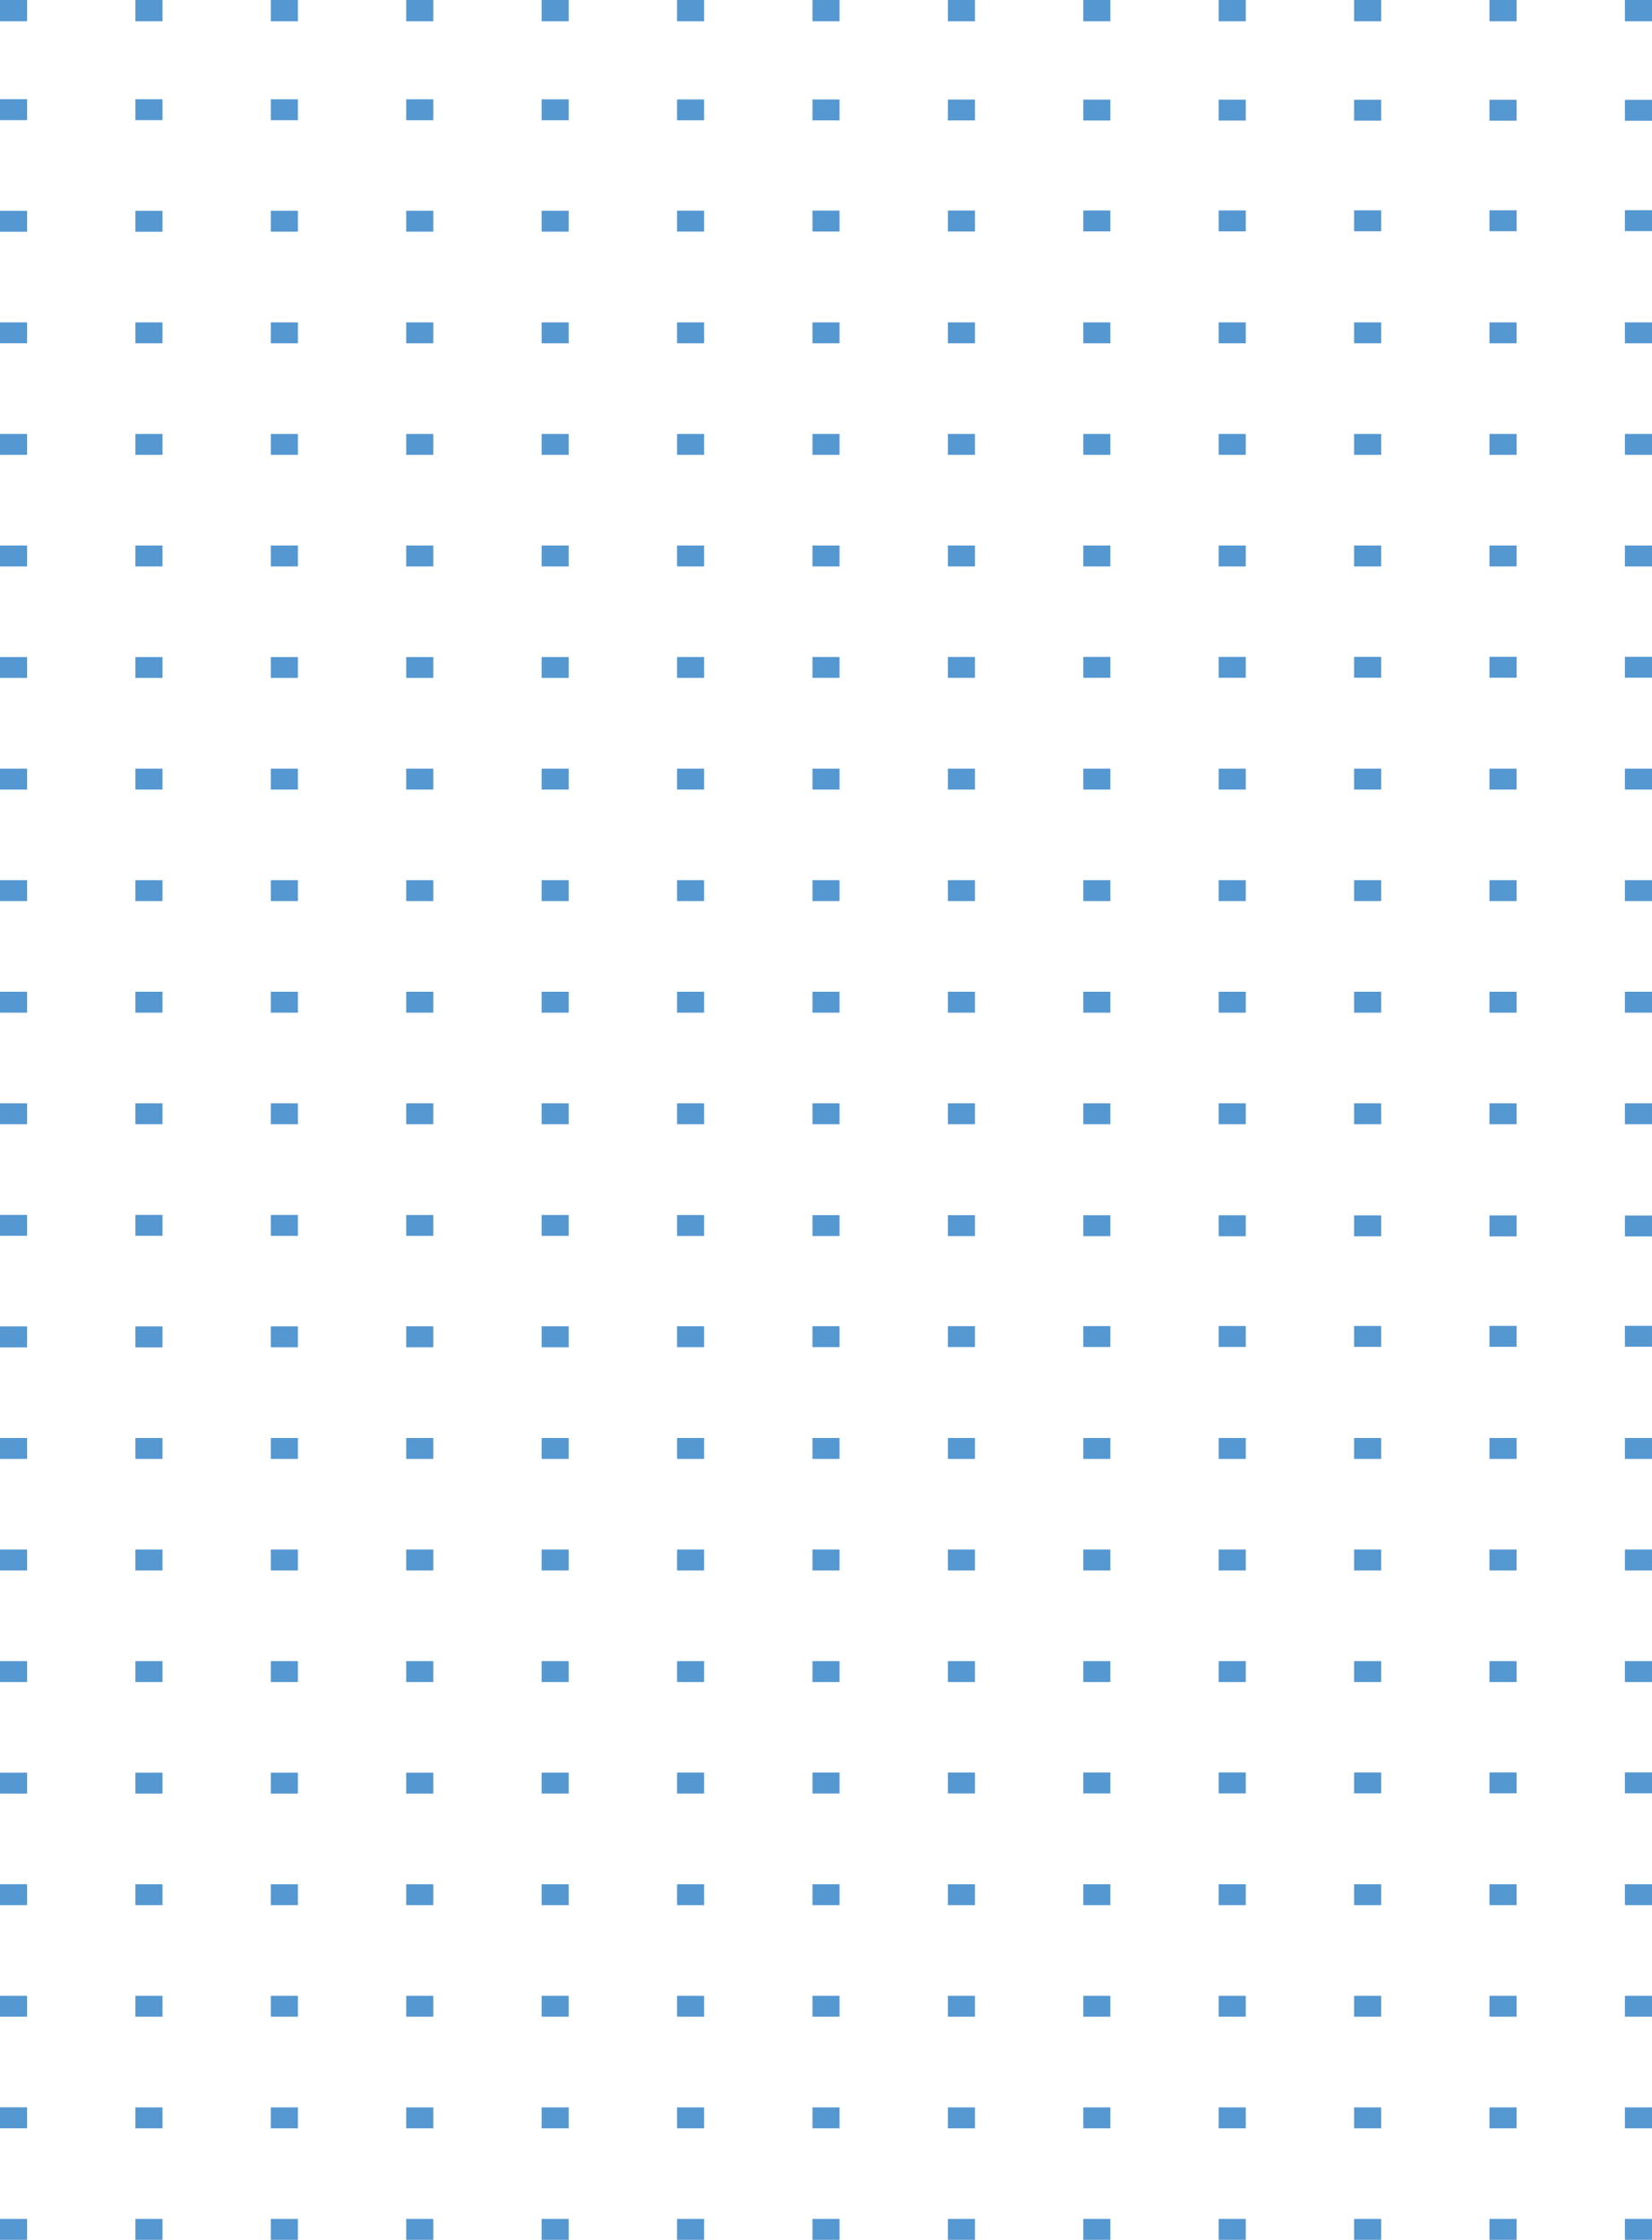 <?xml version="1.0" encoding="UTF-8"?><svg id="a" xmlns="http://www.w3.org/2000/svg" viewBox="0 0 513.74 696.17"><defs><style>.c{fill:#5597d1;}</style></defs><path id="b" class="c" d="M0,696.17v-6.5H8.42v6.5H0ZM0,349.42v-6.5H8.42v6.5H0Zm42.11,346.75v-6.5h8.42v6.5h-8.42Zm0-346.75v-6.5h8.42v6.5h-8.42Zm42.11,346.75v-6.5h8.42v6.5h-8.42Zm0-346.75v-6.5h8.42v6.5h-8.42Zm42.1,346.75v-6.5h8.42v6.5h-8.42Zm0-346.75v-6.5h8.42v6.5h-8.42Zm42.12,346.75v-6.5h8.42v6.5h-8.42Zm0-346.75v-6.5h8.42v6.5h-8.42Zm42.11,346.75v-6.5h8.42v6.5h-8.42Zm0-346.75v-6.5h8.42v6.5h-8.42Zm42.11,346.75v-6.5h8.42v6.5h-8.42Zm0-346.75v-6.5h8.42v6.5h-8.42Zm42.11,346.75v-6.5h8.42v6.5h-8.42Zm0-346.75v-6.5h8.42v6.5h-8.42Zm42.11,346.75v-6.5h8.42v6.5h-8.42Zm0-346.75v-6.5h8.42v6.5h-8.42Zm42.11,346.75v-6.5h8.42v6.5h-8.42Zm0-346.75v-6.5h8.42v6.5h-8.42Zm42.11,346.75v-6.5h8.42v6.5h-8.42Zm0-346.75v-6.5h8.42v6.5h-8.42Zm42.11,346.75v-6.5h8.42v6.5h-8.42Zm0-346.75v-6.5h8.42v6.5h-8.42Zm42.11,346.75v-6.5h8.42v6.5h-8.42Zm0-346.75v-6.5h8.42v6.5h-8.42ZM0,661.49v-6.5H8.42v6.5H0ZM0,314.75v-6.5H8.42v6.5H0Zm42.11,346.75v-6.5h8.42v6.5h-8.42Zm0-346.75v-6.5h8.42v6.5h-8.42Zm42.11,346.75v-6.5h8.42v6.5h-8.42Zm0-346.75v-6.5h8.42v6.5h-8.42Zm42.1,346.75v-6.5h8.42v6.5h-8.42Zm0-346.75v-6.5h8.42v6.5h-8.42Zm42.12,346.75v-6.5h8.42v6.5h-8.42Zm0-346.75v-6.5h8.42v6.5h-8.42Zm42.11,346.75v-6.5h8.42v6.5h-8.42Zm0-346.75v-6.5h8.42v6.5h-8.42Zm42.11,346.75v-6.5h8.42v6.5h-8.42Zm0-346.75v-6.5h8.42v6.5h-8.42Zm42.11,346.75v-6.5h8.42v6.5h-8.42Zm0-346.75v-6.5h8.42v6.5h-8.42Zm42.11,346.75v-6.5h8.42v6.5h-8.42Zm0-346.75v-6.5h8.42v6.5h-8.42Zm42.11,346.75v-6.5h8.42v6.5h-8.42Zm0-346.75v-6.5h8.42v6.5h-8.42Zm42.11,346.75v-6.5h8.42v6.5h-8.42Zm0-346.75v-6.5h8.42v6.5h-8.42Zm42.11,346.75v-6.5h8.42v6.5h-8.42Zm0-346.75v-6.5h8.42v6.5h-8.42Zm42.11,346.75v-6.5h8.42v6.5h-8.42Zm0-346.75v-6.5h8.42v6.5h-8.42ZM0,626.82v-6.5H8.42v6.5H0ZM0,280.07v-6.5H8.42v6.5H0Zm42.11,346.75v-6.5h8.42v6.5h-8.42Zm0-346.75v-6.5h8.42v6.5h-8.42Zm42.11,346.75v-6.5h8.42v6.5h-8.42Zm0-346.75v-6.5h8.42v6.5h-8.42Zm42.1,346.75v-6.5h8.42v6.5h-8.42Zm0-346.75v-6.5h8.42v6.5h-8.42Zm42.12,346.75v-6.5h8.42v6.5h-8.42Zm0-346.75v-6.5h8.42v6.5h-8.42Zm42.11,346.75v-6.5h8.42v6.5h-8.42Zm0-346.75v-6.5h8.42v6.5h-8.42Zm42.11,346.75v-6.5h8.42v6.5h-8.42Zm0-346.75v-6.5h8.42v6.5h-8.42Zm42.11,346.75v-6.5h8.42v6.5h-8.42Zm0-346.75v-6.5h8.42v6.5h-8.42Zm42.11,346.75v-6.5h8.42v6.5h-8.42Zm0-346.75v-6.5h8.42v6.5h-8.42Zm42.11,346.75v-6.5h8.42v6.5h-8.42Zm0-346.75v-6.5h8.42v6.5h-8.42Zm42.11,346.75v-6.5h8.42v6.5h-8.42Zm0-346.75v-6.5h8.42v6.5h-8.42Zm42.11,346.75v-6.5h8.42v6.5h-8.42Zm0-346.75v-6.5h8.42v6.5h-8.42Zm42.11,346.75v-6.5h8.42v6.5h-8.42Zm0-346.75v-6.5h8.42v6.5h-8.42ZM0,592.14v-6.5H8.42v6.5H0ZM0,245.4v-6.5H8.42v6.5H0Zm42.11,346.75v-6.5h8.42v6.5h-8.42Zm0-346.75v-6.5h8.42v6.5h-8.42Zm42.11,346.75v-6.5h8.42v6.5h-8.42Zm0-346.75v-6.5h8.42v6.5h-8.42Zm42.1,346.75v-6.5h8.42v6.5h-8.42Zm0-346.75v-6.5h8.42v6.5h-8.42Zm42.12,346.75v-6.5h8.42v6.5h-8.42Zm0-346.75v-6.5h8.42v6.5h-8.42Zm42.11,346.75v-6.5h8.42v6.5h-8.42Zm0-346.75v-6.5h8.42v6.5h-8.42Zm42.11,346.75v-6.5h8.42v6.5h-8.42Zm0-346.75v-6.5h8.42v6.5h-8.42Zm42.11,346.75v-6.5h8.42v6.5h-8.42Zm0-346.75v-6.5h8.42v6.5h-8.42Zm42.11,346.75v-6.5h8.42v6.5h-8.42Zm0-346.75v-6.5h8.42v6.5h-8.42Zm42.11,346.75v-6.5h8.42v6.5h-8.42Zm0-346.75v-6.5h8.42v6.5h-8.42Zm42.11,346.75v-6.5h8.42v6.5h-8.42Zm0-346.75v-6.5h8.42v6.5h-8.42Zm42.11,346.75v-6.5h8.42v6.5h-8.42Zm0-346.75v-6.5h8.42v6.5h-8.42Zm42.11,346.75v-6.5h8.42v6.5h-8.42Zm0-346.75v-6.5h8.42v6.5h-8.42ZM0,557.47v-6.5H8.42v6.5H0ZM0,210.72v-6.5H8.42v6.5H0Zm42.11,346.75v-6.5h8.42v6.5h-8.42Zm0-346.75v-6.5h8.42v6.5h-8.42Zm42.11,346.75v-6.5h8.42v6.5h-8.42Zm0-346.75v-6.5h8.42v6.5h-8.42Zm42.1,346.75v-6.5h8.42v6.5h-8.42Zm0-346.75v-6.5h8.42v6.5h-8.42Zm42.12,346.74v-6.5h8.42v6.5h-8.42Zm0-346.75v-6.5h8.42v6.5h-8.42Zm42.11,346.74v-6.5h8.42v6.5h-8.42Zm0-346.75v-6.5h8.42v6.5h-8.42Zm42.11,346.74v-6.5h8.42v6.5h-8.42Zm0-346.75v-6.5h8.42v6.5h-8.42Zm42.11,346.74v-6.5h8.42v6.5h-8.42Zm0-346.75v-6.5h8.42v6.5h-8.42Zm42.11,346.74v-6.5h8.42v6.5h-8.42Zm0-346.75v-6.5h8.42v6.5h-8.42Zm42.11,346.74v-6.5h8.42v6.5h-8.42Zm0-346.75v-6.5h8.42v6.5h-8.42Zm42.11,346.74v-6.5h8.42v6.5h-8.42Zm0-346.75v-6.5h8.42v6.5h-8.42Zm42.11,346.74v-6.5h8.42v6.5h-8.42Zm0-346.75v-6.5h8.42v6.5h-8.42Zm42.11,346.74v-6.5h8.42v6.5h-8.42Zm0-346.75v-6.5h8.42v6.5h-8.42ZM0,522.8v-6.5H8.42v6.5H0ZM0,176.05v-6.5H8.42v6.5H0Zm42.11,346.75v-6.5h8.42v6.5h-8.42Zm0-346.75v-6.5h8.42v6.5h-8.42Zm42.11,346.75v-6.5h8.42v6.5h-8.42Zm0-346.75v-6.5h8.42v6.5h-8.42Zm42.1,346.75v-6.5h8.42v6.5h-8.42Zm0-346.75v-6.5h8.42v6.5h-8.42Zm42.12,346.75v-6.5h8.42v6.5h-8.42Zm0-346.75v-6.5h8.42v6.5h-8.42Zm42.11,346.75v-6.5h8.42v6.5h-8.42Zm0-346.75v-6.5h8.42v6.5h-8.42Zm42.11,346.75v-6.5h8.42v6.5h-8.42Zm0-346.75v-6.5h8.42v6.5h-8.42Zm42.11,346.75v-6.5h8.42v6.5h-8.42Zm0-346.75v-6.5h8.42v6.5h-8.42Zm42.11,346.75v-6.5h8.42v6.5h-8.42Zm0-346.75v-6.5h8.42v6.5h-8.42Zm42.11,346.75v-6.5h8.42v6.5h-8.42Zm0-346.75v-6.5h8.42v6.5h-8.42Zm42.11,346.75v-6.5h8.42v6.5h-8.42Zm0-346.75v-6.5h8.42v6.5h-8.42Zm42.11,346.75v-6.5h8.42v6.5h-8.42Zm0-346.75v-6.5h8.42v6.5h-8.42Zm42.11,346.75v-6.5h8.42v6.5h-8.42Zm0-346.75v-6.5h8.42v6.5h-8.42ZM0,488.12v-6.5H8.42v6.5H0ZM0,141.37v-6.5H8.42v6.5H0ZM42.11,488.12v-6.5h8.42v6.5h-8.42Zm0-346.75v-6.5h8.42v6.5h-8.42Zm42.11,346.75v-6.5h8.42v6.5h-8.42Zm0-346.75v-6.5h8.42v6.5h-8.42Zm42.1,346.75v-6.5h8.42v6.5h-8.42Zm0-346.75v-6.5h8.42v6.5h-8.42Zm42.12,346.75v-6.5h8.42v6.5h-8.42Zm0-346.75v-6.5h8.42v6.5h-8.42Zm42.11,346.75v-6.5h8.42v6.5h-8.42Zm0-346.75v-6.5h8.42v6.5h-8.42Zm42.11,346.75v-6.5h8.42v6.5h-8.42Zm0-346.75v-6.5h8.42v6.5h-8.42Zm42.11,346.75v-6.5h8.42v6.5h-8.42Zm0-346.75v-6.5h8.42v6.5h-8.42Zm42.11,346.75v-6.5h8.42v6.5h-8.42Zm0-346.75v-6.5h8.42v6.5h-8.42Zm42.11,346.75v-6.5h8.42v6.5h-8.42Zm0-346.75v-6.5h8.42v6.5h-8.42Zm42.11,346.75v-6.5h8.42v6.5h-8.42Zm0-346.75v-6.5h8.42v6.5h-8.42Zm42.11,346.75v-6.5h8.42v6.5h-8.42Zm0-346.75v-6.5h8.42v6.5h-8.42Zm42.11,346.75v-6.5h8.42v6.5h-8.42Zm0-346.75v-6.5h8.42v6.5h-8.42ZM0,453.45v-6.5H8.42v6.5H0ZM0,106.7v-6.5H8.42v6.5H0ZM42.11,453.45v-6.5h8.42v6.5h-8.42Zm0-346.75v-6.5h8.42v6.5h-8.42Zm42.11,346.75v-6.5h8.42v6.5h-8.42Zm0-346.75v-6.5h8.42v6.5h-8.42Zm42.1,346.75v-6.5h8.42v6.5h-8.42Zm0-346.75v-6.5h8.42v6.5h-8.42Zm42.12,346.75v-6.5h8.42v6.5h-8.42Zm0-346.75v-6.5h8.42v6.5h-8.42Zm42.11,346.75v-6.5h8.42v6.5h-8.42Zm0-346.75v-6.5h8.42v6.5h-8.42Zm42.11,346.75v-6.5h8.42v6.5h-8.42Zm0-346.75v-6.5h8.42v6.5h-8.42Zm42.11,346.75v-6.5h8.42v6.5h-8.42Zm0-346.75v-6.5h8.42v6.5h-8.42Zm42.11,346.75v-6.5h8.42v6.5h-8.42Zm0-346.75v-6.5h8.42v6.5h-8.42Zm42.11,346.75v-6.5h8.42v6.5h-8.42Zm0-346.75v-6.5h8.42v6.5h-8.42Zm42.11,346.75v-6.5h8.42v6.5h-8.42Zm0-346.75v-6.5h8.42v6.5h-8.42Zm42.11,346.75v-6.5h8.42v6.5h-8.42Zm0-346.75v-6.5h8.42v6.5h-8.42Zm42.11,346.75v-6.5h8.42v6.5h-8.42Zm0-346.75v-6.5h8.42v6.5h-8.42ZM0,418.77v-6.5H8.42v6.5H0ZM0,72.03v-6.5H8.42v6.5H0ZM42.11,418.77v-6.5h8.42v6.5h-8.42Zm0-346.75v-6.5h8.42v6.51h-8.42Zm42.11,346.73v-6.5h8.42v6.5h-8.42Zm0-346.75v-6.5h8.42v6.51h-8.42Zm42.1,346.74v-6.5h8.42v6.5h-8.42Zm0-346.74v-6.5h8.42v6.5h-8.42Zm42.12,346.74v-6.5h8.42v6.5h-8.42Zm0-346.75v-6.5h8.42v6.51h-8.42Zm42.11,346.73v-6.5h8.42v6.5h-8.42Zm0-346.75v-6.5h8.42v6.51h-8.42Zm42.11,346.73v-6.5h8.42v6.5h-8.42Zm0-346.75v-6.5h8.42v6.51h-8.42Zm42.11,346.73v-6.5h8.42v6.5h-8.42Zm0-346.75v-6.5h8.42v6.51h-8.42Zm42.11,346.73v-6.5h8.42v6.5h-8.42Zm0-346.75v-6.5h8.42v6.51h-8.42Zm42.11,346.73v-6.5h8.42v6.5h-8.42Zm0-346.75v-6.5h8.42v6.51h-8.42Zm42.11,346.73v-6.5h8.42v6.5h-8.42Zm0-346.75v-6.5h8.42v6.51h-8.42Zm42.11,346.73v-6.5h8.42v6.5h-8.42Zm0-346.75v-6.5h8.42v6.51h-8.42Zm42.11,346.73v-6.5h8.42v6.5h-8.42Zm0-346.75v-6.5h8.42v6.51h-8.42ZM0,384.1v-6.5H8.42v6.5H0ZM0,37.34v-6.5H8.42v6.5H0ZM42.11,384.1v-6.5h8.42v6.5h-8.42Zm0-346.75v-6.5h8.42v6.49h-8.42Zm42.11,346.77v-6.5h8.42v6.5h-8.42Zm0-346.75v-6.5h8.42v6.49h-8.42Zm42.1,346.76v-6.5h8.42v6.5h-8.42Zm0-346.76v-6.5h8.42v6.5h-8.42Zm42.12,346.76v-6.5h8.42v6.5h-8.42Zm0-346.75v-6.5h8.42v6.49h-8.42Zm42.11,346.77v-6.5h8.42v6.5h-8.42Zm0-346.75v-6.5h8.42v6.49h-8.42Zm42.11,346.77v-6.5h8.42v6.5h-8.42Zm0-346.75v-6.5h8.42v6.49h-8.42Zm42.11,346.77v-6.5h8.42v6.5h-8.42Zm0-346.75v-6.5h8.42v6.49h-8.42Zm42.11,346.77v-6.5h8.42v6.5h-8.42Zm0-346.75v-6.5h8.42v6.49h-8.42Zm42.11,346.77v-6.5h8.42v6.5h-8.42Zm0-346.75v-6.5h8.42v6.49h-8.42Zm42.11,346.77v-6.5h8.42v6.5h-8.42Zm0-346.75v-6.5h8.42v6.49h-8.42Zm42.11,346.77v-6.5h8.42v6.5h-8.42Zm0-346.75v-6.5h8.42v6.49h-8.42Zm42.11,346.77v-6.5h8.42v6.5h-8.42Zm0-346.75v-6.5h8.42v6.49h-8.42ZM0,6.61V0H8.42V6.61H0Zm42.11,0V0h8.42V6.61h-8.42Zm42.11,0V0h8.42V6.61h-8.42Zm42.1,0V0h8.42V6.61h-8.42Zm42.12,0V0h8.42V6.61h-8.42Zm42.11,0V0h8.42V6.61h-8.42Zm42.11,0V0h8.42V6.61h-8.42Zm42.11,0V0h8.42V6.61h-8.42Zm42.11,0V0h8.42V6.61h-8.42Zm42.11,0V0h8.42V6.61h-8.42Zm42.11,0V0h8.42V6.61h-8.42Zm42.11,0V0h8.42V6.61h-8.42Zm42.11,0V0h8.42V6.61h-8.42Z"/></svg>